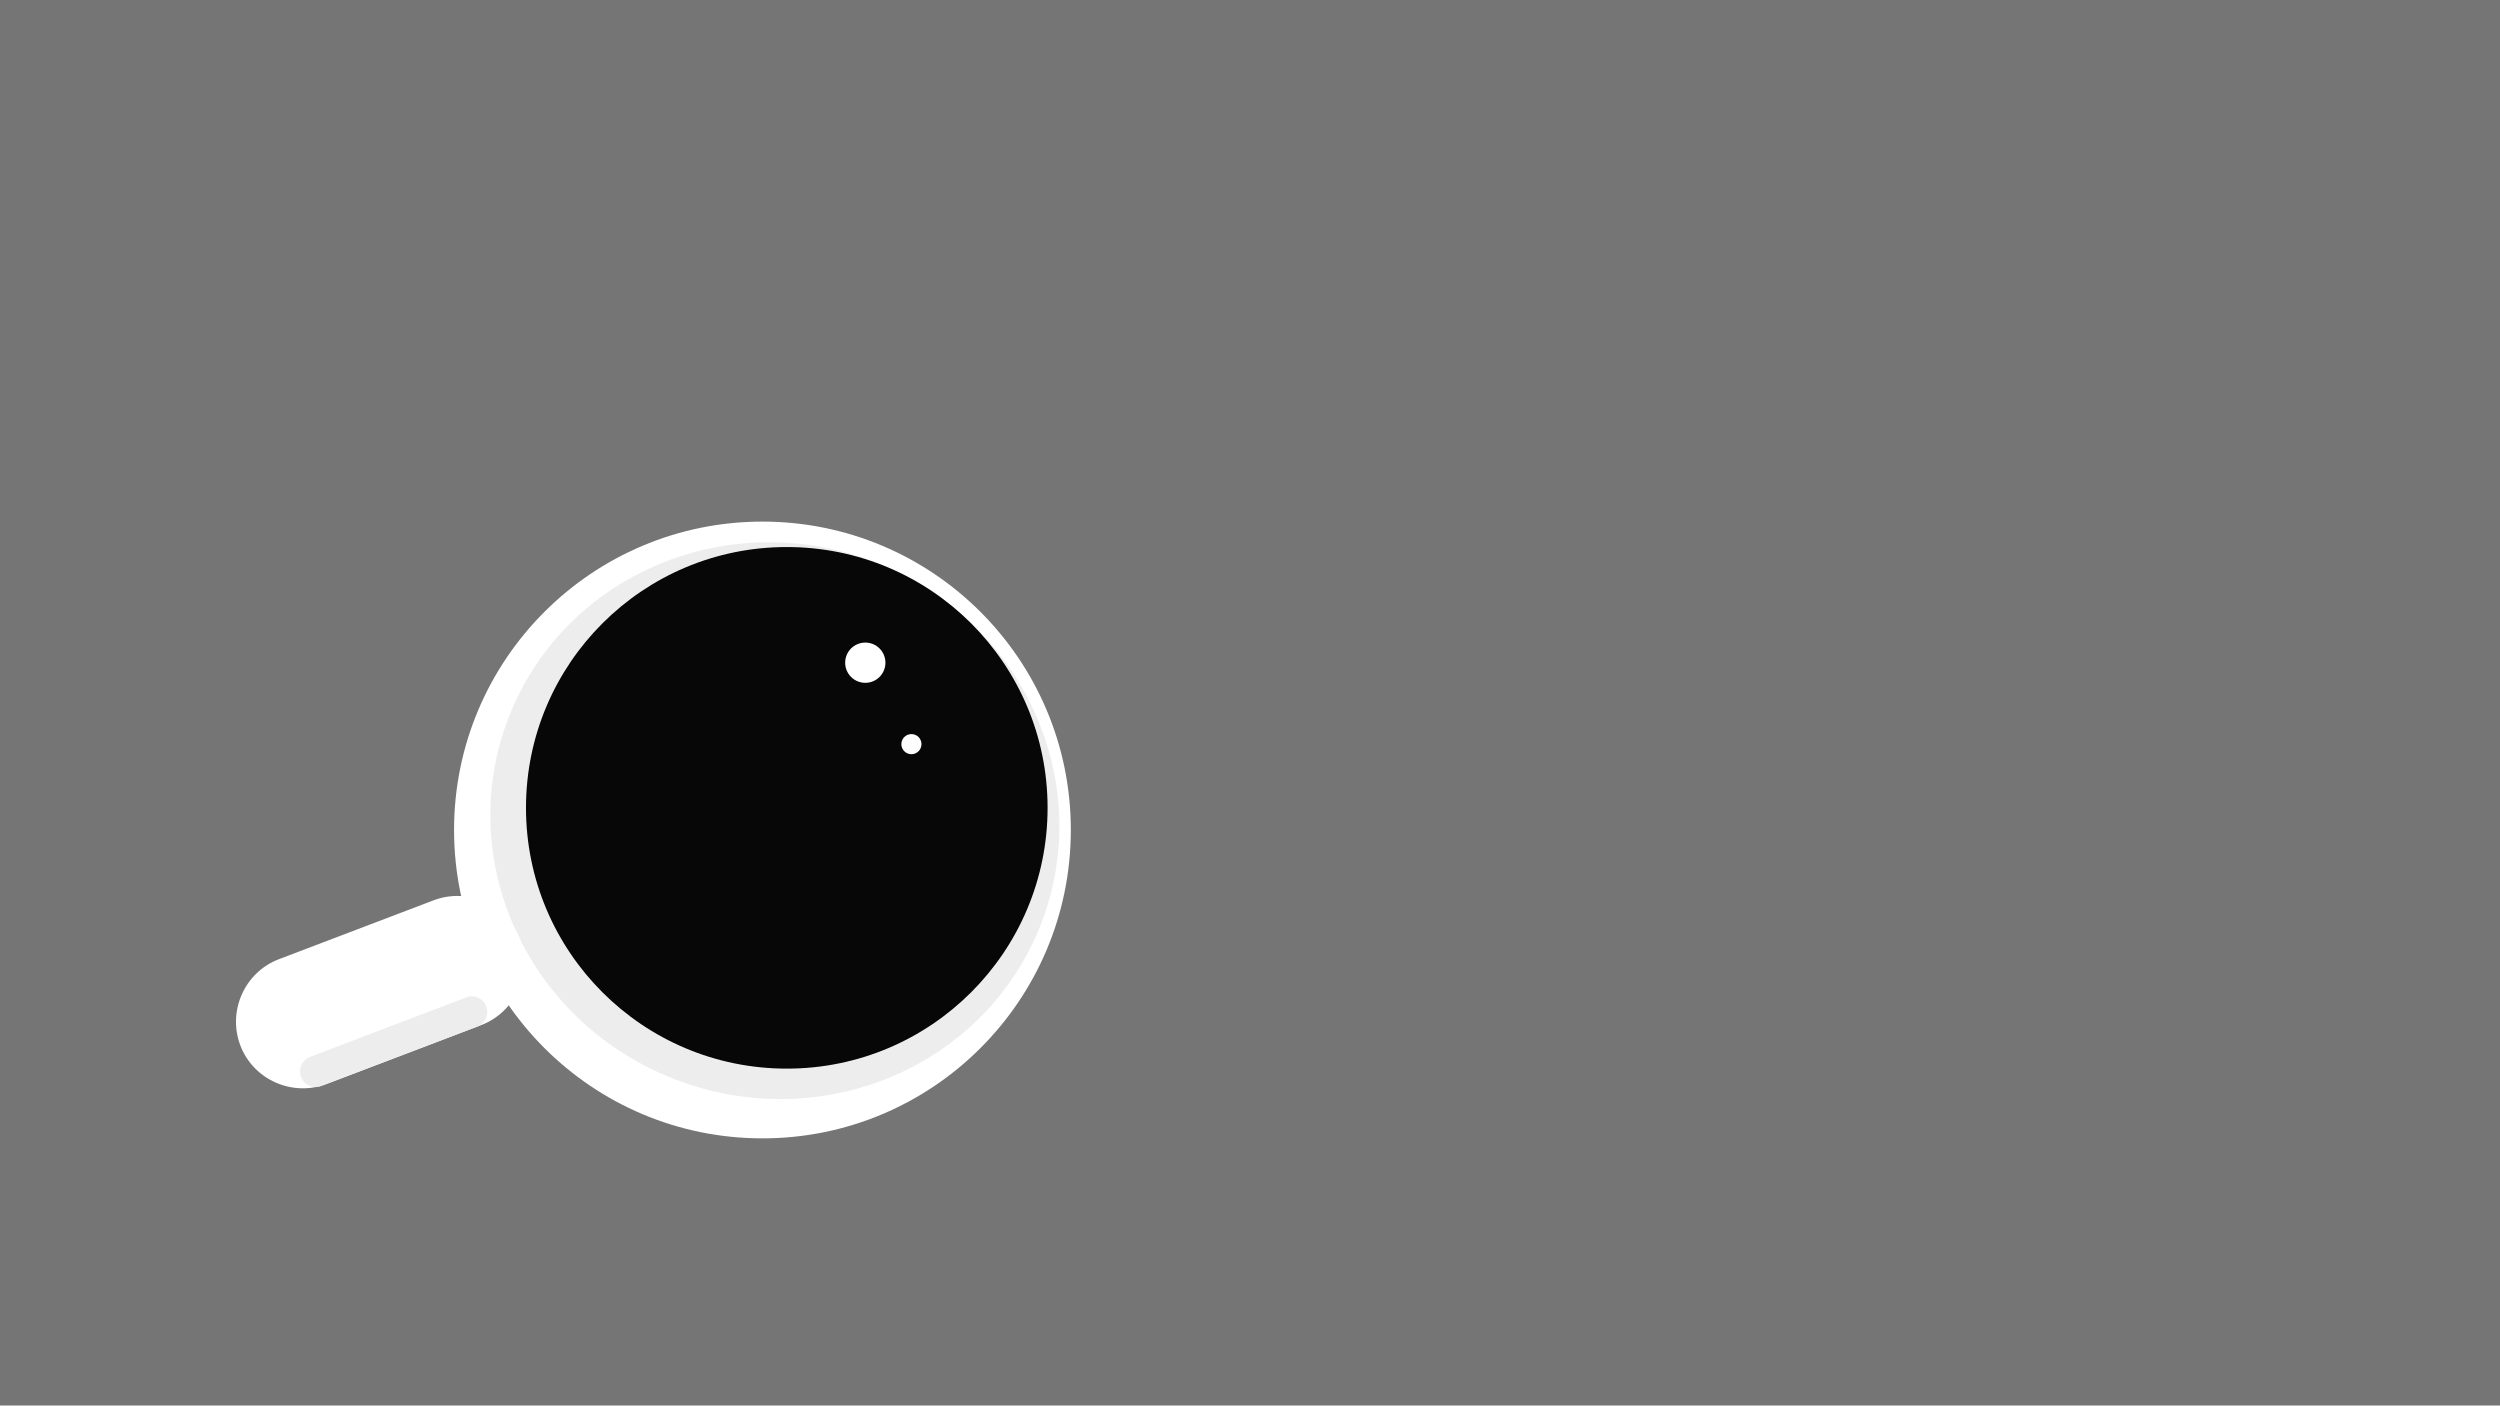 <?xml version="1.0" encoding="utf-8"?>
<!-- Generator: Adobe Illustrator 22.1.0, SVG Export Plug-In . SVG Version: 6.00 Build 0)  -->
<svg version="1.1" xmlns="http://www.w3.org/2000/svg" xmlns:xlink="http://www.w3.org/1999/xlink" x="0px" y="0px"
	 viewBox="0 0 1366 768" style="enable-background:new 0 0 1366 768;" xml:space="preserve">
<style type="text/css">
	.st0{fill:#757575;}
	.st1{fill:#FFFFFF;}
	.st2{fill:#EDEDED;}
	.st3{fill:#070707;}
</style>
<g id="Layer_1">
	<rect class="st0" width="1366" height="768"/>
	<circle class="st1" cx="371" cy="372" r="12"/>
</g>
<g id="Layer_6">
</g>
<g id="Layer_2">
	<g>
		<circle class="st1" cx="416.6" cy="453.5" r="168.5"/>
	</g>
</g>
<g id="Layer_3">
	
		<ellipse transform="matrix(0.36 -0.933 0.933 0.36 -147.588 681.945)" class="st2" cx="423.4" cy="448.6" rx="151.5" ry="156"/>
</g>
<g id="Layer_4">
	<path class="st1" d="M263,560.1l-84.6,32.2c-18.8,7.1-40-2.4-47.1-21.1l0,0c-7.1-18.8,2.4-40,21.1-47.1l84.6-32.2
		c18.8-7.1,40,2.4,47.1,21.1l0,0C291.2,531.7,281.7,552.9,263,560.1z"/>
	<circle class="st3" cx="429.9" cy="441.4" r="142.5"/>
	<path class="st2" d="M175.5,593.4l85.3-32.5c4.4-1.7,6.6-6.6,4.9-11l0,0c-1.7-4.4-6.6-6.6-11-4.9l-85.3,32.5
		c-4.4,1.7-6.6,6.6-4.9,11h0C166.2,592.9,171.2,595.1,175.5,593.4z"/>
</g>
<g id="Layer_7">
	<circle class="st1" cx="472.8" cy="362.1" r="11"/>
	<circle class="st1" cx="498" cy="406.6" r="5.5"/>
</g>
</svg>
